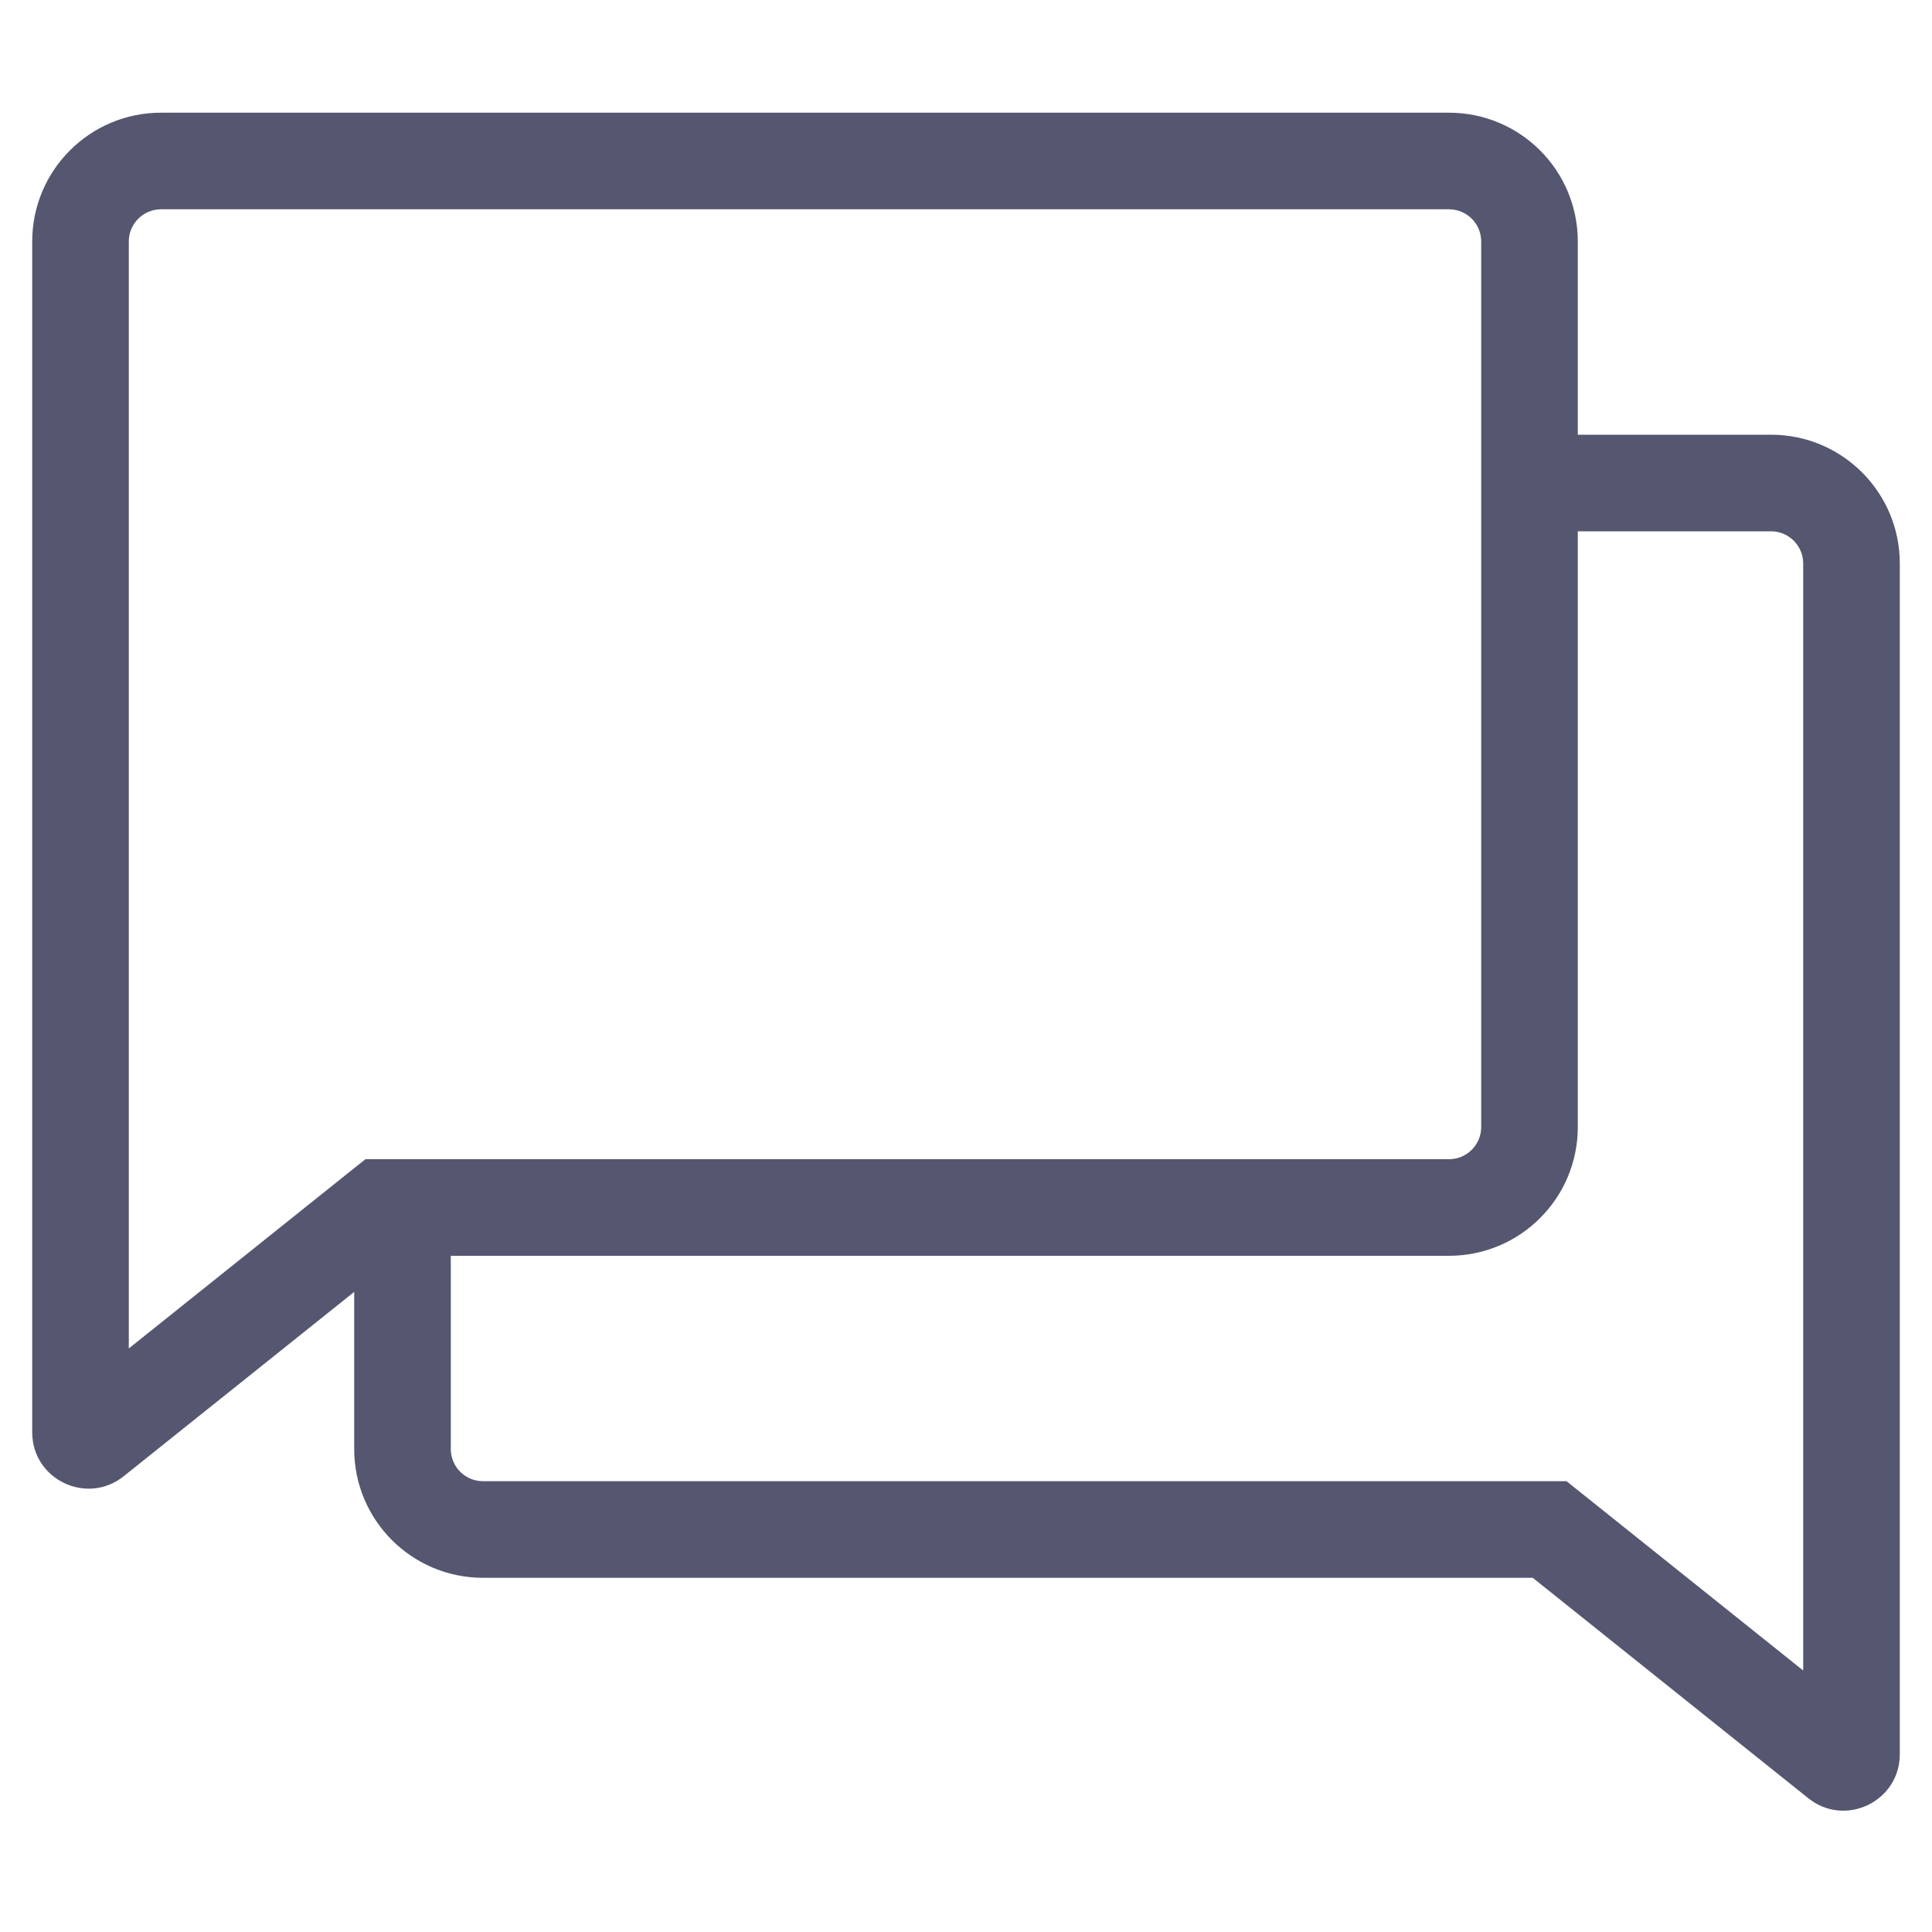<svg width="24" height="24" viewBox="0 0 24 24" fill="none" xmlns="http://www.w3.org/2000/svg">
<path d="M19.25 19L19.625 18.532L19.46 18.4H19.25V19ZM22.837 21.87L22.463 22.338L22.837 21.87ZM23.6 18V7H22.4V18H23.6ZM23.6 21.792V18H22.4V21.792H23.6ZM18.875 19.468L22.463 22.338L23.212 21.401L19.625 18.532L18.875 19.468ZM19.25 18.4H6V19.6H19.25V18.4ZM22 5.4H19.25V6.6H22V5.4ZM4.4 15V18H5.6V15H4.4ZM22.4 21.792C22.4 21.373 22.885 21.14 23.212 21.401L22.463 22.338C22.921 22.705 23.6 22.379 23.6 21.792H22.4ZM23.6 7C23.6 6.116 22.884 5.4 22 5.4V6.6C22.221 6.6 22.4 6.779 22.4 7H23.6ZM6 18.4C5.779 18.4 5.6 18.221 5.6 18H4.4C4.4 18.884 5.116 19.6 6 19.6V18.4Z" fill="#555770"/>
<path d="M4.75 15L4.375 14.531L4.54 14.4H4.75V15ZM1.162 17.87L1.537 18.338L1.162 17.87ZM2 1.4H18V2.6H2V1.4ZM19.6 3V14H18.4V3H19.6ZM0.4 14V3H1.6V14H0.4ZM0.4 17.792V14H1.6V17.792H0.4ZM5.125 15.469L1.537 18.338L0.788 17.401L4.375 14.531L5.125 15.469ZM4.75 14.4H18V15.6H4.75V14.4ZM1.6 17.792C1.6 17.373 1.115 17.14 0.788 17.401L1.537 18.338C1.079 18.705 0.4 18.379 0.4 17.792H1.6ZM18 1.4C18.884 1.4 19.6 2.116 19.6 3H18.4C18.4 2.779 18.221 2.6 18 2.6V1.4ZM2 2.6C1.779 2.6 1.6 2.779 1.6 3H0.4C0.4 2.116 1.116 1.4 2 1.4V2.6ZM19.6 14C19.6 14.884 18.884 15.6 18 15.6V14.4C18.221 14.4 18.4 14.221 18.4 14H19.6Z" fill="#555770"/>
</svg>
